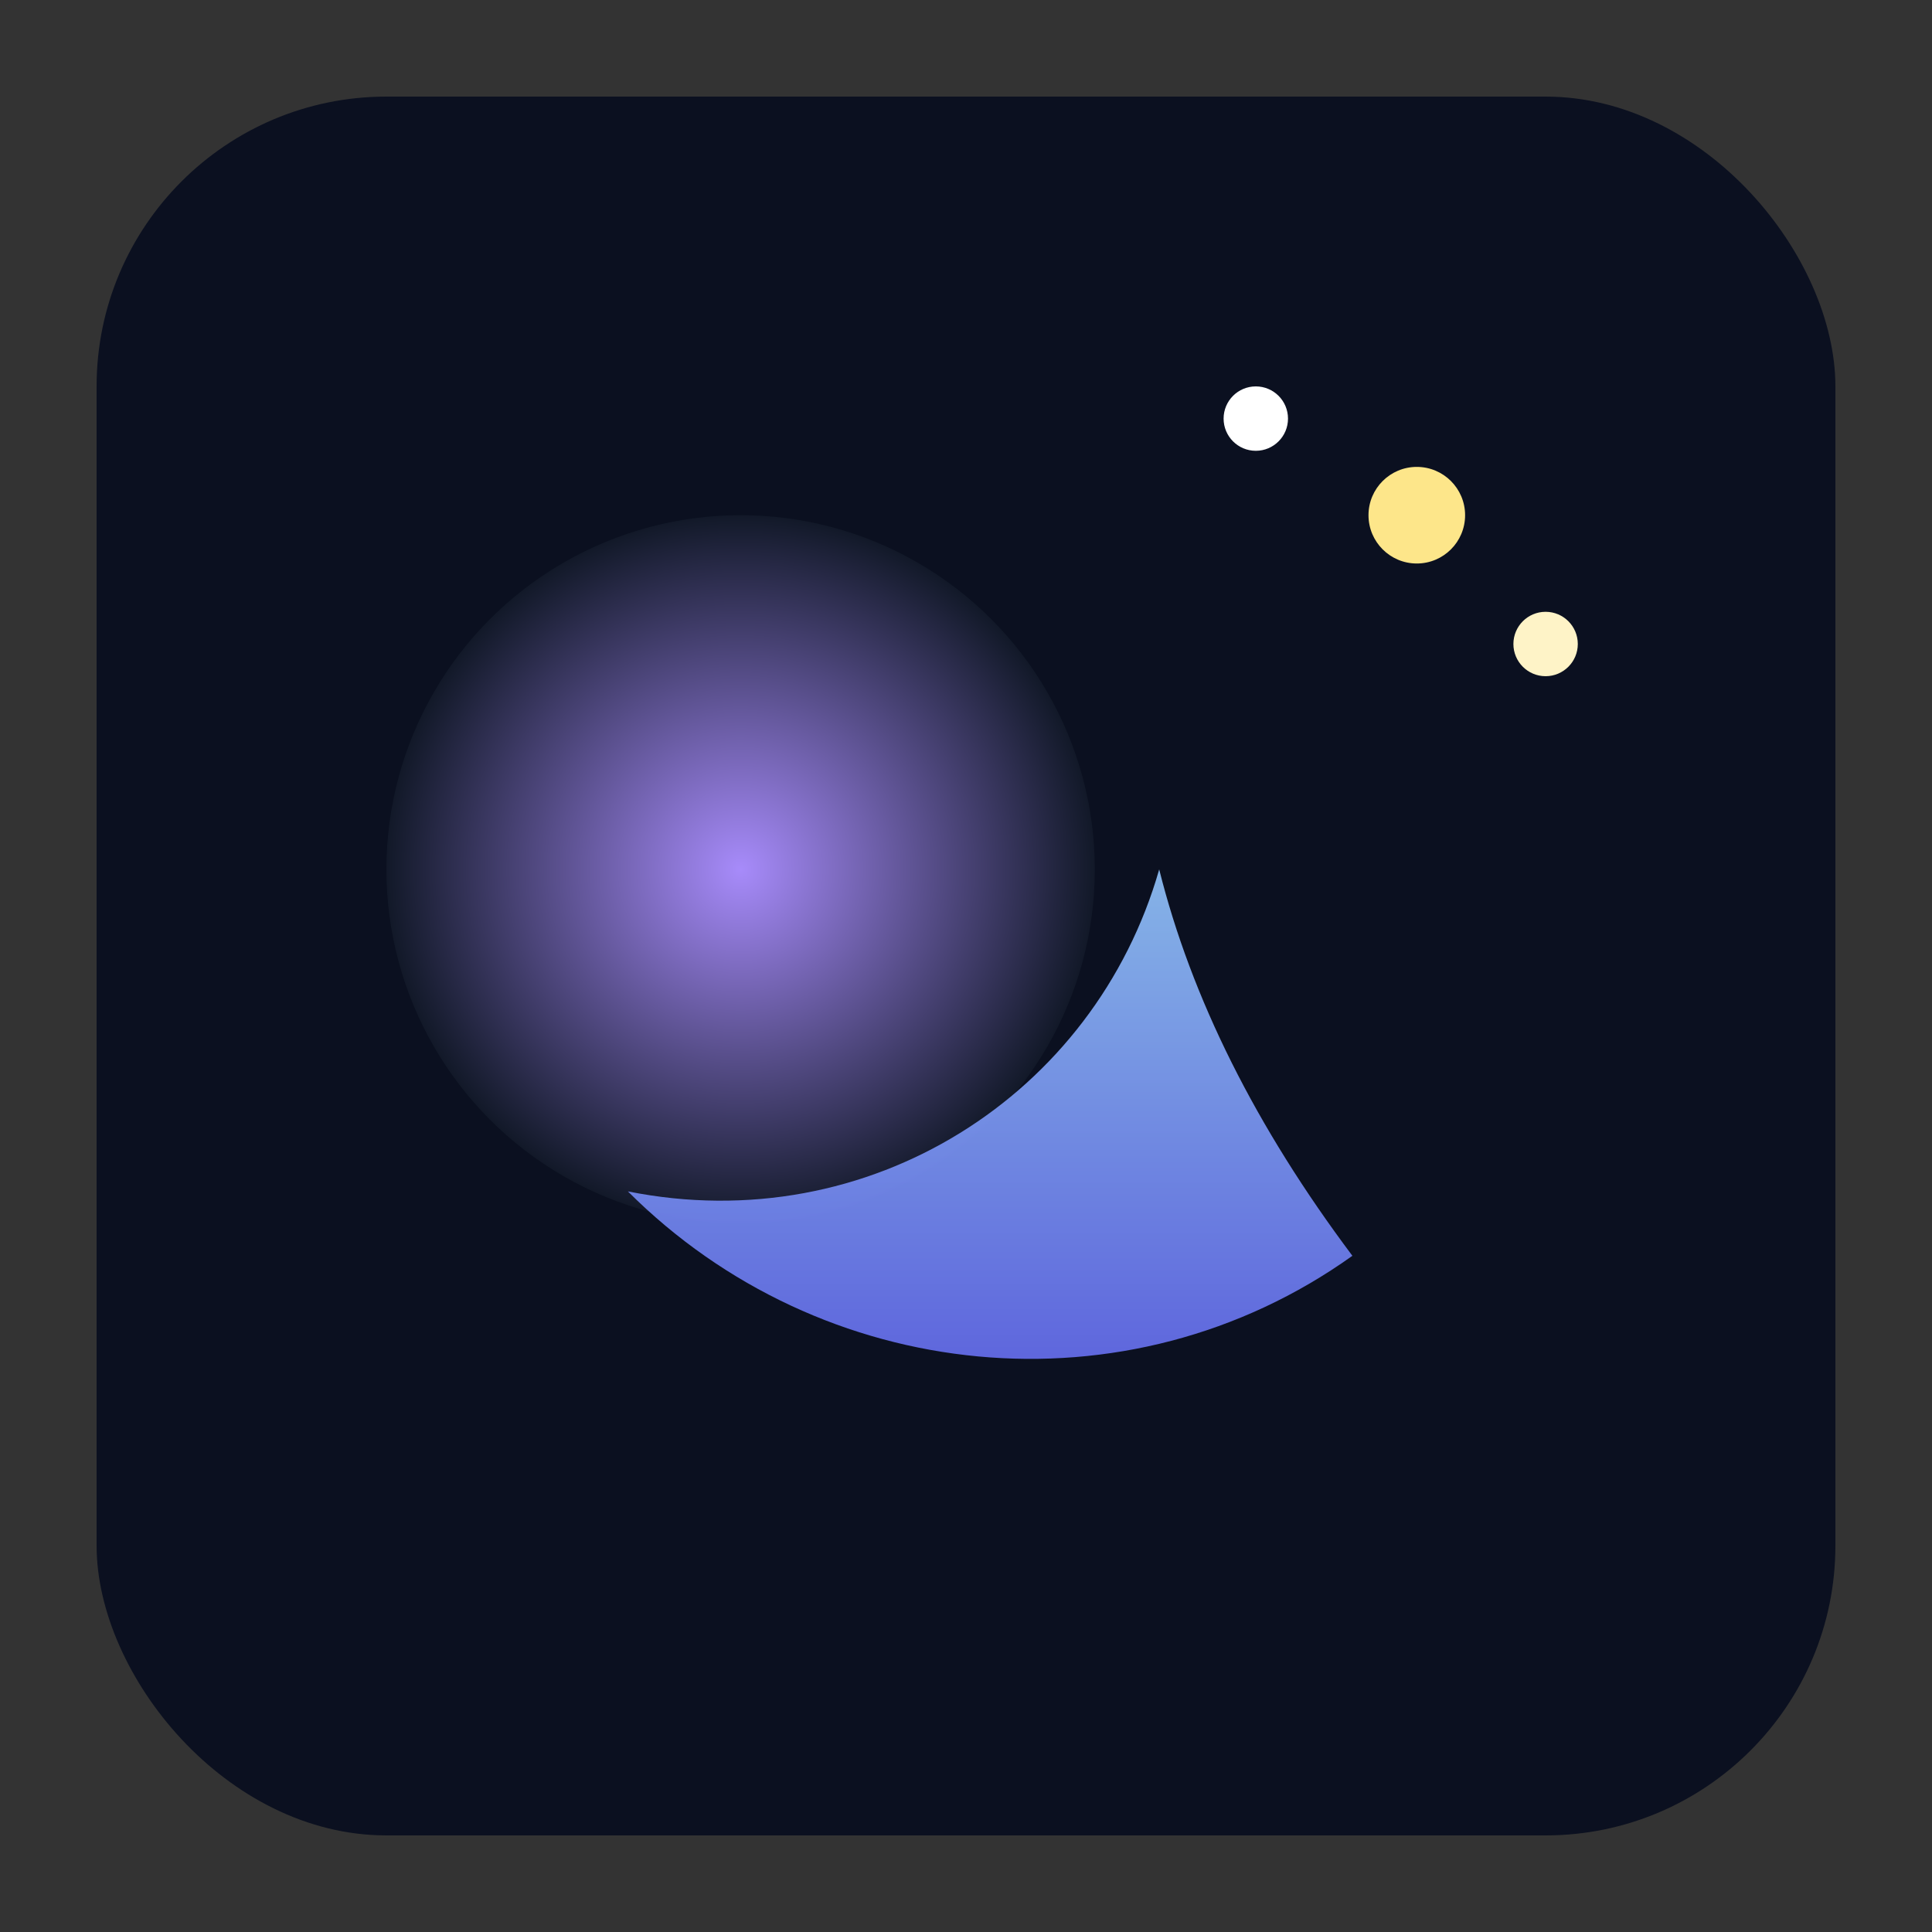 <svg width="120" height="120" viewBox="0 0 120 120" fill="none" xmlns="http://www.w3.org/2000/svg">
  <rect x="0" y="0" width="120" height="120" fill="#333333" stroke="none"/>
  <defs>
    <radialGradient id="g1" cx="50%" cy="50%" r="50%">
      <stop offset="0%" stop-color="#a78bfa"/>
      <stop offset="100%" stop-color="#111827"/>
    </radialGradient>
    <linearGradient id="lg1" x1="0" y1="0" x2="0" y2="1">
      <stop offset="0%" stop-color="#93c5fd"/>
      <stop offset="100%" stop-color="#6366f1"/>
    </linearGradient>
  </defs>
  <rect x="6" y="6" width="108" height="108" rx="18" fill="#0b1020"/>
  <circle cx="46" cy="54" r="22" fill="url(#g1)"/>
  <path d="M84 78c-14 10-33 8-45-4 15 3 29-6 33-20 2 8 6 16 12 24z" fill="url(#lg1)" opacity="0.9"/>
  <circle cx="88" cy="32" r="3" fill="#fde68a"/>
  <circle cx="96" cy="40" r="2" fill="#fef3c7"/>
  <circle cx="78" cy="26" r="2" fill="#fff"/>
</svg>

